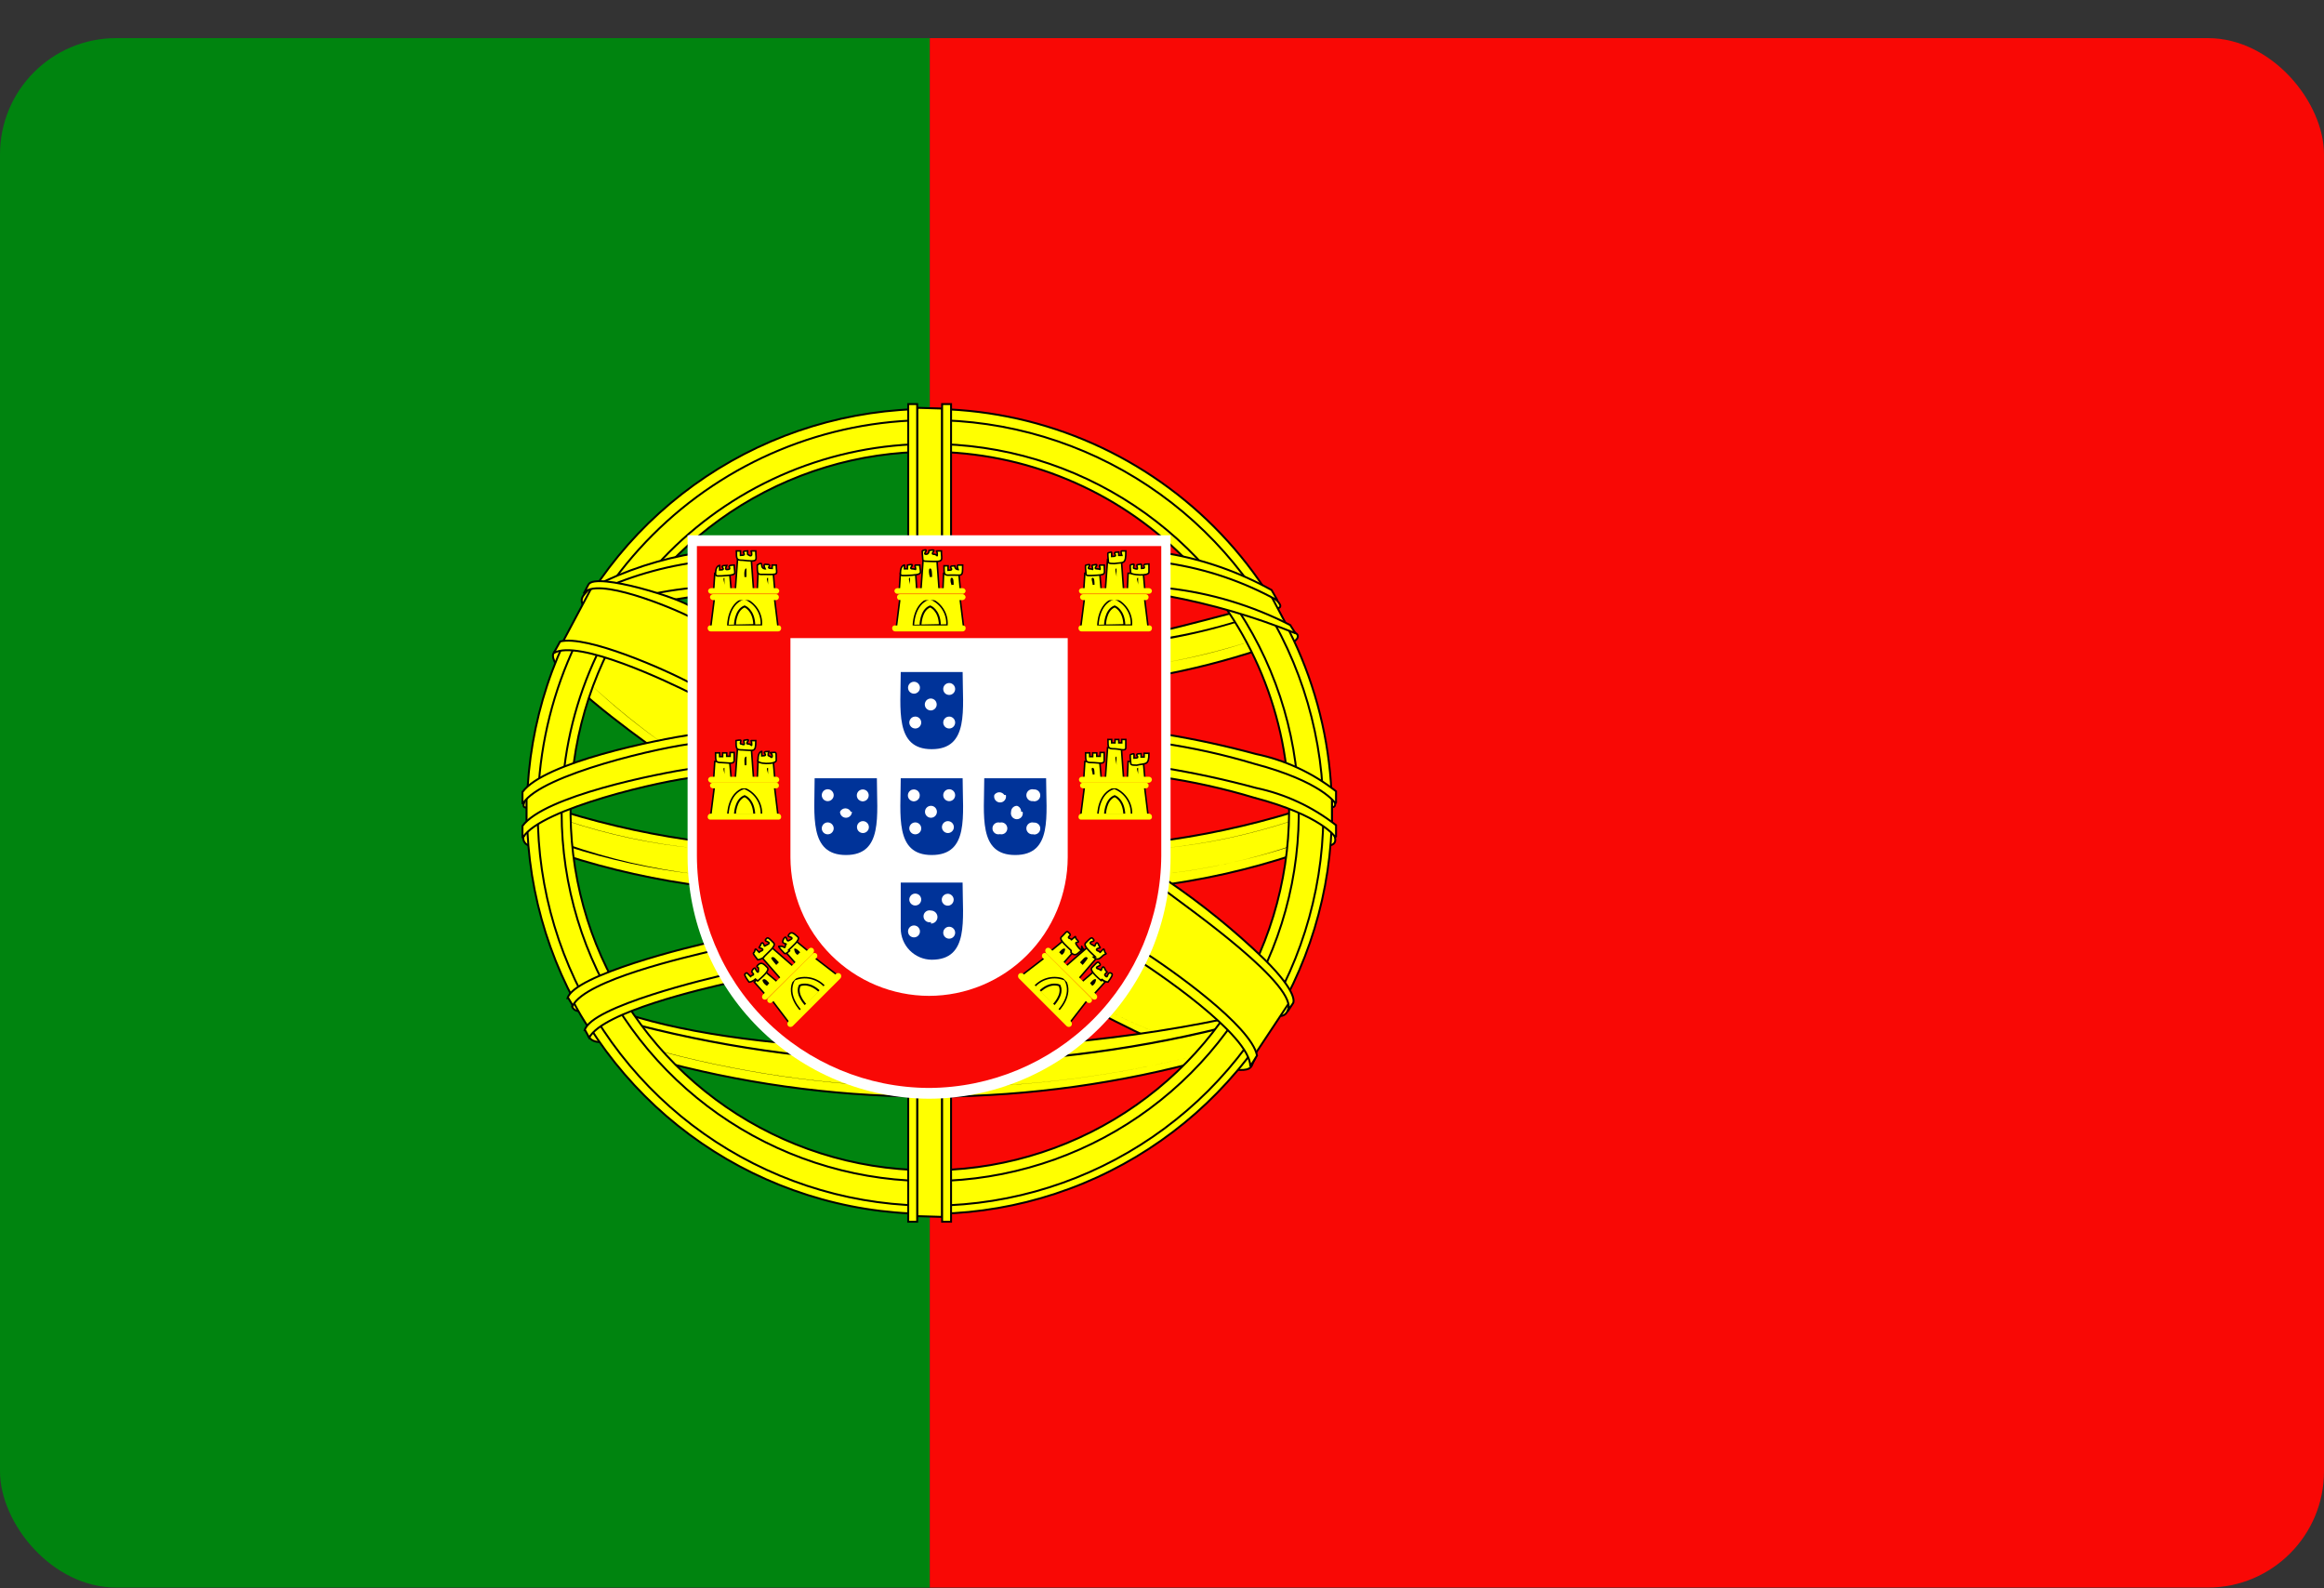 <svg width="60" height="41" viewBox="0 0 60 41" fill="none" xmlns="http://www.w3.org/2000/svg">
<rect x="0" y="0" width="60" height="41" fill="#333333" stroke="none"/>
<g clip-path="url(#clip0_1263_42246)">
<path d="M0 40.984H24.006V0.984H0V40.984Z" fill="#00840F"/>
<path d="M24.006 40.984H60V0.984H24.006V40.984Z" fill="#F90805"/>
<path fill-rule="evenodd" clip-rule="evenodd" d="M28.47 26.198C28.99 26.467 32.069 28.055 32.319 27.506C32.344 27.444 32.373 27.383 32.405 27.323L32.059 26.698L29.663 24.717C28.335 24.986 28.557 24.716 28.499 26.198H28.47Z" fill="#FFFF00" stroke="black" stroke-width="0.05" stroke-miterlimit="2.41"/>
<path d="M31.145 27.122C30.32 26.862 29.516 26.54 28.74 26.16V26.16C29.517 26.539 30.321 26.86 31.145 27.122V27.122Z" fill="black"/>
<path fill-rule="evenodd" clip-rule="evenodd" d="M32.771 15.308C32.771 15.635 32.713 15.606 32.877 15.712C33.214 15.712 33.012 15.539 32.771 15.308Z" fill="#FFFF00" stroke="black" stroke-width="0.05" stroke-miterlimit="2.41"/>
<path fill-rule="evenodd" clip-rule="evenodd" d="M33.242 16.203C33.242 16.491 33.242 16.462 33.3 16.549C33.358 16.636 33.579 16.472 33.483 16.366L33.242 16.203V16.203Z" fill="#FFFF00" stroke="black" stroke-width="0.05" stroke-miterlimit="2.41"/>
<path fill-rule="evenodd" clip-rule="evenodd" d="M16.193 26.179C19.359 27.208 26.161 27.554 32.175 26.179L31.213 27.333C26.643 28.598 21.821 28.634 17.233 27.439L16.27 26.179H16.193Z" fill="#FFFF00" stroke="black" stroke-width="0.05" stroke-miterlimit="2.41"/>
<path d="M17.155 27.16C21.763 28.372 26.605 28.372 31.212 27.16V27.16C26.596 28.377 21.743 28.377 17.127 27.16V27.16H17.155Z" fill="black"/>
<path d="M16.482 26.438C21.422 27.706 26.599 27.729 31.549 26.506V26.563C26.588 27.784 21.402 27.757 16.453 26.486V26.486L16.482 26.438Z" fill="black"/>
<path fill-rule="evenodd" clip-rule="evenodd" d="M18.204 22.879C16.969 22.724 15.751 22.453 14.567 22.071V20.955C15.755 21.319 16.971 21.58 18.204 21.734V22.879Z" fill="#FFFF00" stroke="black" stroke-width="0.05" stroke-miterlimit="2.41"/>
<path d="M14.634 21.186C15.712 21.543 16.825 21.781 17.954 21.898C16.818 21.787 15.698 21.548 14.615 21.186V21.186H14.634Z" fill="black"/>
<path d="M17.935 22.562C16.817 22.435 15.714 22.196 14.644 21.85V21.792C15.711 22.163 16.814 22.421 17.935 22.562V22.562Z" fill="black"/>
<path fill-rule="evenodd" clip-rule="evenodd" d="M15.558 26.9C15.433 26.9 15.289 26.9 15.192 26.756C15.414 26.4 15.327 26.371 15.558 26.9Z" fill="#FFFF00" stroke="black" stroke-width="0.05" stroke-miterlimit="2.41"/>
<path fill-rule="evenodd" clip-rule="evenodd" d="M15.058 26.063C15.035 26.08 15.008 26.092 14.98 26.097C14.952 26.102 14.923 26.101 14.896 26.093C14.868 26.086 14.842 26.073 14.82 26.054C14.799 26.036 14.781 26.012 14.77 25.986C14.866 25.678 14.77 25.669 15.058 26.063Z" fill="#FFFF00" stroke="black" stroke-width="0.05" stroke-miterlimit="2.41"/>
<path fill-rule="evenodd" clip-rule="evenodd" d="M32.55 16.761C33.31 16.434 31.905 15.799 31.905 15.799C31.905 15.799 30.462 16.183 29.981 16.289C29.5 16.395 29.836 17.453 29.836 17.453C30.756 17.286 31.662 17.055 32.55 16.761V16.761Z" fill="#FFFF00" stroke="black" stroke-width="0.05" stroke-miterlimit="2.41"/>
<path d="M32.299 16.549C31.586 16.776 30.86 16.959 30.125 17.097V17.097C30.862 16.966 31.588 16.783 32.299 16.549V16.549ZM31.972 16.01V16.058C31.341 16.253 30.698 16.407 30.048 16.52V16.462C30.699 16.357 31.342 16.206 31.972 16.01V16.01Z" fill="black"/>
<path fill-rule="evenodd" clip-rule="evenodd" d="M13.74 21.831C13.709 21.835 13.678 21.833 13.649 21.823C13.619 21.814 13.592 21.798 13.57 21.777C13.548 21.755 13.531 21.729 13.52 21.7C13.509 21.671 13.506 21.64 13.509 21.609C13.721 21.215 13.663 21.157 13.74 21.831Z" fill="#FFFF00" stroke="black" stroke-width="0.05" stroke-miterlimit="2.41"/>
<path fill-rule="evenodd" clip-rule="evenodd" d="M13.682 20.83C13.403 20.907 13.528 20.695 13.682 20.445C13.682 20.57 13.682 20.705 13.682 20.83Z" fill="#FFFF00" stroke="black" stroke-width="0.05" stroke-miterlimit="2.41"/>
<path fill-rule="evenodd" clip-rule="evenodd" d="M34.301 21.282C34.301 21.465 34.301 21.648 34.233 21.831C34.609 21.831 34.474 21.561 34.301 21.282Z" fill="#FFFF00" stroke="black" stroke-width="0.05" stroke-miterlimit="2.41"/>
<path fill-rule="evenodd" clip-rule="evenodd" d="M34.291 20.83C34.368 20.83 34.474 20.878 34.474 20.734L34.339 20.445C34.339 20.57 34.339 20.705 34.339 20.83H34.291Z" fill="#FFFF00" stroke="black" stroke-width="0.05" stroke-miterlimit="2.41"/>
<path fill-rule="evenodd" clip-rule="evenodd" d="M16.857 19.3C16.443 19.002 13.97 17.232 14.307 16.838L14.423 16.674H15.135L18.021 17.809C18.021 17.809 18.339 18.829 18.329 18.877C18.32 18.925 16.838 19.3 16.838 19.3H16.857Z" fill="#FFFF00" stroke="black" stroke-width="0.05" stroke-miterlimit="2.41"/>
<path d="M15.231 17.655C15.86 18.247 16.532 18.79 17.242 19.281V19.281C16.533 18.781 15.858 18.235 15.222 17.646V17.646L15.231 17.655Z" fill="black"/>
<path fill-rule="evenodd" clip-rule="evenodd" d="M33.416 22.061V20.955C32.225 21.32 31.005 21.581 29.769 21.734V22.879C31.009 22.727 32.23 22.454 33.416 22.061Z" fill="#FFFF00" stroke="black" stroke-width="0.05" stroke-miterlimit="2.41"/>
<path d="M33.348 21.186C32.271 21.543 31.158 21.781 30.029 21.898V21.898C31.165 21.785 32.284 21.546 33.367 21.186V21.186H33.348Z" fill="black"/>
<path d="M33.319 21.84C32.255 22.198 31.155 22.44 30.039 22.562V22.562C31.156 22.435 32.259 22.196 33.329 21.85V21.792L33.319 21.84Z" fill="black"/>
<path fill-rule="evenodd" clip-rule="evenodd" d="M34.387 20.955C34.385 23.009 33.774 25.017 32.631 26.725C31.488 28.432 29.865 29.762 27.966 30.547C26.067 31.332 23.978 31.536 21.963 31.134C19.948 30.732 18.097 29.742 16.645 28.289C15.192 26.835 14.204 24.984 13.803 22.969C13.403 20.954 13.61 18.865 14.396 16.967C15.183 15.069 16.515 13.447 18.224 12.306C19.932 11.165 21.941 10.556 23.996 10.556C25.361 10.556 26.713 10.825 27.975 11.348C29.236 11.87 30.382 12.636 31.347 13.602C32.312 14.568 33.077 15.714 33.599 16.976C34.12 18.238 34.388 19.59 34.387 20.955ZM33.281 20.955C33.277 22.788 32.73 24.579 31.708 26.102C30.687 27.625 29.237 28.81 27.541 29.509C25.846 30.208 23.982 30.389 22.184 30.029C20.386 29.669 18.735 28.784 17.44 27.486C16.145 26.189 15.263 24.536 14.907 22.738C14.551 20.939 14.736 19.076 15.438 17.383C16.141 15.689 17.329 14.242 18.854 13.224C20.379 12.206 22.172 11.662 24.005 11.662C26.467 11.667 28.826 12.649 30.565 14.391C32.304 16.133 33.281 18.494 33.281 20.955V20.955Z" fill="#FFFF00" stroke="black" stroke-width="0.05" stroke-miterlimit="2.41"/>
<path d="M23.996 10.844C26.004 10.839 27.969 11.429 29.641 12.541C31.313 13.653 32.617 15.236 33.389 17.09C34.16 18.944 34.363 20.985 33.973 22.955C33.582 24.924 32.616 26.734 31.196 28.154C29.776 29.573 27.966 30.54 25.996 30.93C24.026 31.32 21.985 31.117 20.131 30.346C18.276 29.575 16.693 28.271 15.581 26.599C14.469 24.927 13.878 22.963 13.884 20.955C13.886 18.274 14.953 15.704 16.849 13.809C18.744 11.913 21.315 10.847 23.996 10.844V10.844Z" stroke="black" stroke-width="0.05" stroke-miterlimit="2.41"/>
<path d="M23.997 11.46C25.879 11.456 27.721 12.011 29.288 13.054C30.856 14.097 32.078 15.582 32.802 17.32C33.525 19.058 33.716 20.972 33.351 22.819C32.986 24.665 32.081 26.363 30.751 27.695C29.421 29.028 27.726 29.936 25.879 30.304C24.033 30.673 22.119 30.486 20.379 29.766C18.639 29.047 17.151 27.827 16.105 26.262C15.059 24.697 14.5 22.857 14.5 20.974C14.499 19.726 14.743 18.49 15.22 17.336C15.697 16.183 16.396 15.134 17.277 14.251C18.159 13.367 19.206 12.666 20.359 12.187C21.512 11.708 22.748 11.461 23.997 11.46V11.46Z" stroke="black" stroke-width="0.05" stroke-miterlimit="2.41"/>
<path fill-rule="evenodd" clip-rule="evenodd" d="M24.323 10.546V14.221H23.679V10.527L24.323 10.546Z" fill="#FFFF00" stroke="black" stroke-width="0.05" stroke-miterlimit="2.41"/>
<path fill-rule="evenodd" clip-rule="evenodd" d="M24.554 10.431H24.323V14.25H24.554V10.431Z" fill="#FFFF00" stroke="black" stroke-width="0.05" stroke-miterlimit="2.41"/>
<path fill-rule="evenodd" clip-rule="evenodd" d="M23.679 10.431H23.448V14.25H23.679V10.431Z" fill="#FFFF00" stroke="black" stroke-width="0.05" stroke-miterlimit="2.41"/>
<path fill-rule="evenodd" clip-rule="evenodd" d="M24.323 31.412V27.689H23.679V31.393L24.323 31.412Z" fill="#FFFF00" stroke="black" stroke-width="0.05" stroke-miterlimit="2.41"/>
<path fill-rule="evenodd" clip-rule="evenodd" d="M24.554 31.537H24.323V27.718H24.554V31.537Z" fill="#FFFF00" stroke="black" stroke-width="0.05" stroke-miterlimit="2.41"/>
<path fill-rule="evenodd" clip-rule="evenodd" d="M23.679 31.537H23.448V27.718H23.679V31.537Z" fill="#FFFF00" stroke="black" stroke-width="0.05" stroke-miterlimit="2.41"/>
<path fill-rule="evenodd" clip-rule="evenodd" d="M14.788 25.832C14.917 26.085 15.062 26.329 15.221 26.564C15.952 25.957 17.145 25.717 18.781 25.265L18.358 24.447C17.742 24.582 14.971 25.236 14.788 25.832V25.832Z" fill="#FFFF00" stroke="black" stroke-width="0.05" stroke-miterlimit="2.41"/>
<path fill-rule="evenodd" clip-rule="evenodd" d="M14.653 25.765C14.826 25.169 17.819 24.428 18.435 24.303V24.534C17.703 24.707 15.134 25.294 14.788 25.957L14.673 25.765H14.653Z" fill="#FFFF00" stroke="black" stroke-width="0.05" stroke-miterlimit="2.41"/>
<path fill-rule="evenodd" clip-rule="evenodd" d="M15.096 26.592C15.26 25.986 18.262 25.255 18.868 25.13V25.361C18.137 25.524 15.568 26.121 15.212 26.785L15.106 26.592H15.096Z" fill="#FFFF00" stroke="black" stroke-width="0.05" stroke-miterlimit="2.41"/>
<path fill-rule="evenodd" clip-rule="evenodd" d="M13.595 20.532C13.595 20.532 13.595 21.003 13.595 21.321C14.939 20.586 16.413 20.119 17.934 19.945V19.06C15.625 19.56 15.048 19.589 13.634 20.532H13.595Z" fill="#FFFF00" stroke="black" stroke-width="0.05" stroke-miterlimit="2.41"/>
<path fill-rule="evenodd" clip-rule="evenodd" d="M13.508 21.609C13.97 20.869 17.126 20.137 17.983 20.06L17.905 19.829C16.943 19.974 14.057 20.551 13.489 21.321V21.609H13.508Z" fill="#FFFF00" stroke="black" stroke-width="0.05" stroke-miterlimit="2.41"/>
<path fill-rule="evenodd" clip-rule="evenodd" d="M13.508 20.734C13.97 19.993 17.126 19.262 17.983 19.185L17.905 18.954C16.943 19.098 14.057 19.675 13.489 20.445V20.734H13.508Z" fill="#FFFF00" stroke="black" stroke-width="0.05" stroke-miterlimit="2.41"/>
<path fill-rule="evenodd" clip-rule="evenodd" d="M34.387 20.532C34.387 20.532 34.387 21.003 34.387 21.321L33.002 20.647L31.077 20.137L30.115 19.945V19.06L32.27 19.531L33.589 19.993L34.416 20.532H34.387Z" fill="#FFFF00" stroke="black" stroke-width="0.05" stroke-miterlimit="2.41"/>
<path fill-rule="evenodd" clip-rule="evenodd" d="M34.474 21.609C34.474 21.609 34.127 21.051 32.376 20.59C31.595 20.355 30.797 20.178 29.99 20.06L30.077 19.829C30.868 19.959 31.651 20.129 32.425 20.339C33.179 20.497 33.887 20.826 34.493 21.301V21.59L34.474 21.609Z" fill="#FFFF00" stroke="black" stroke-width="0.05" stroke-miterlimit="2.41"/>
<path fill-rule="evenodd" clip-rule="evenodd" d="M34.474 20.734C34.474 20.734 34.127 20.176 32.376 19.714C31.595 19.479 30.797 19.303 29.99 19.185L30.077 18.954C30.868 19.084 31.651 19.254 32.425 19.464C33.179 19.621 33.887 19.95 34.493 20.426V20.715L34.474 20.734Z" fill="#FFFF00" stroke="black" stroke-width="0.05" stroke-miterlimit="2.41"/>
<path fill-rule="evenodd" clip-rule="evenodd" d="M32.742 15.241L33.252 16.203C32.212 15.741 31.115 15.418 29.99 15.241V14.423C30.916 14.617 31.824 14.891 32.703 15.241H32.742Z" fill="#FFFF00" stroke="black" stroke-width="0.05" stroke-miterlimit="2.41"/>
<path fill-rule="evenodd" clip-rule="evenodd" d="M32.829 15.231L32.983 15.501C32.105 15.014 31.147 14.688 30.154 14.539V14.288C31.093 14.45 31.997 14.769 32.829 15.231V15.231Z" fill="#FFFF00" stroke="black" stroke-width="0.05" stroke-miterlimit="2.41"/>
<path fill-rule="evenodd" clip-rule="evenodd" d="M33.329 16.145C32.336 15.632 31.256 15.306 30.145 15.183V15.385C31.274 15.595 32.379 15.917 33.445 16.347L33.31 16.135L33.329 16.145Z" fill="#FFFF00" stroke="black" stroke-width="0.05" stroke-miterlimit="2.41"/>
<path fill-rule="evenodd" clip-rule="evenodd" d="M15.703 15.048L15.145 15.943C16.212 15.554 17.324 15.302 18.454 15.193V14.375C17.519 14.519 16.598 14.744 15.703 15.048V15.048Z" fill="#FFFF00" stroke="black" stroke-width="0.05" stroke-miterlimit="2.41"/>
<path fill-rule="evenodd" clip-rule="evenodd" d="M18.358 14.221C17.409 14.336 16.483 14.599 15.616 15L15.452 15.25C16.364 14.83 17.34 14.567 18.339 14.471V14.221H18.358Z" fill="#FFFF00" stroke="black" stroke-width="0.05" stroke-miterlimit="2.41"/>
<path fill-rule="evenodd" clip-rule="evenodd" d="M15.067 15.895C16.092 15.455 17.187 15.201 18.3 15.145V15.347C17.168 15.483 16.052 15.734 14.971 16.097L15.106 15.895H15.067Z" fill="#FFFF00" stroke="black" stroke-width="0.05" stroke-miterlimit="2.41"/>
<path fill-rule="evenodd" clip-rule="evenodd" d="M15.231 15.183C15.038 15.395 14.932 15.452 15.106 15.722L15.414 15.183H15.231Z" fill="#FFFF00" stroke="black" stroke-width="0.05" stroke-miterlimit="2.41"/>
<path fill-rule="evenodd" clip-rule="evenodd" d="M14.5 16.626L15.308 15.106C16.249 15.171 17.166 15.429 18.002 15.866C18.002 15.866 18.002 17.857 18.002 17.857C17.079 17.383 16.113 16.999 15.116 16.712L14.48 16.626H14.5Z" fill="#FFFF00" stroke="black" stroke-width="0.05" stroke-miterlimit="2.41"/>
<path fill-rule="evenodd" clip-rule="evenodd" d="M17.867 15.953C17.386 15.693 15.346 14.856 15.067 15.327L15.193 15.087C15.375 14.76 17.665 15.462 17.877 15.693V15.953H17.867Z" fill="#FFFF00" stroke="black" stroke-width="0.05" stroke-miterlimit="2.41"/>
<path fill-rule="evenodd" clip-rule="evenodd" d="M17.848 17.646C17.194 17.29 15.145 16.386 14.461 16.559L14.298 16.857C14.923 16.491 17.252 17.598 17.896 17.925V17.646H17.848Z" fill="#FFFF00" stroke="black" stroke-width="0.05" stroke-miterlimit="2.41"/>
<path fill-rule="evenodd" clip-rule="evenodd" d="M33.319 25.871C33.233 26.131 33.233 26.256 32.915 26.227L33.233 25.698L33.319 25.871Z" fill="#FFFF00" stroke="black" stroke-width="0.05" stroke-miterlimit="2.41"/>
<path fill-rule="evenodd" clip-rule="evenodd" d="M32.386 27.237L33.349 25.784C32.646 24.62 31.54 23.928 29.991 22.802C29.991 22.802 29.529 24.659 29.548 24.726C30.617 25.443 31.588 26.297 32.434 27.266L32.386 27.237Z" fill="#FFFF00" stroke="black" stroke-width="0.05" stroke-miterlimit="2.41"/>
<path fill-rule="evenodd" clip-rule="evenodd" d="M30.077 22.985C30.645 23.418 33.599 25.486 33.243 26.111L33.387 25.89C33.387 25.89 33.541 25.65 32.646 24.765C31.872 24.018 31.035 23.339 30.145 22.735L30.077 22.985V22.985Z" fill="#FFFF00" stroke="black" stroke-width="0.05" stroke-miterlimit="2.41"/>
<path fill-rule="evenodd" clip-rule="evenodd" d="M29.423 24.505C30.221 25.005 32.309 26.487 32.453 27.247L32.28 27.526C32.28 26.717 29.827 25.053 29.153 24.64L29.423 24.543V24.505Z" fill="#FFFF00" stroke="black" stroke-width="0.05" stroke-miterlimit="2.41"/>
<path fill-rule="evenodd" clip-rule="evenodd" d="M29.981 14.096V22.09C29.973 23.677 29.339 25.197 28.217 26.32C27.094 27.442 25.574 28.076 23.986 28.084V28.084C22.398 28.078 20.877 27.445 19.753 26.323C18.63 25.2 17.997 23.678 17.992 22.09V14.096H29.981Z" fill="#FF1612"/>
<path fill-rule="evenodd" clip-rule="evenodd" d="M30.221 13.817V22.129C30.216 23.78 29.558 25.363 28.39 26.531C27.222 27.699 25.639 28.357 23.987 28.362V28.362C22.335 28.357 20.752 27.699 19.584 26.531C18.416 25.363 17.757 23.78 17.752 22.129V13.817H30.221Z" fill="white"/>
<path fill-rule="evenodd" clip-rule="evenodd" d="M29.981 14.096V22.09C29.973 23.677 29.339 25.197 28.217 26.32C27.094 27.442 25.574 28.076 23.986 28.084V28.084C22.398 28.078 20.877 27.445 19.753 26.323C18.63 25.2 17.997 23.678 17.992 22.09V14.096H29.981Z" fill="#F90805"/>
<path fill-rule="evenodd" clip-rule="evenodd" d="M23.775 15.241L23.833 14.442H24.189L24.246 15.231L23.775 15.241Z" fill="#FFFF00" stroke="black" stroke-width="0.04" stroke-miterlimit="2.41"/>
<path fill-rule="evenodd" clip-rule="evenodd" d="M24.064 14.894C24.064 14.817 24.064 14.673 24.016 14.673C23.939 14.673 24.016 14.962 24.016 14.894H24.064Z" fill="black"/>
<path fill-rule="evenodd" clip-rule="evenodd" d="M23.217 15.231L23.246 14.798H23.64L23.669 15.241L23.217 15.231Z" fill="#FFFF00" stroke="black" stroke-width="0.04" stroke-miterlimit="2.41"/>
<path fill-rule="evenodd" clip-rule="evenodd" d="M24.343 15.231L24.362 14.798H24.756L24.795 15.241L24.343 15.231Z" fill="#FFFF00" stroke="black" stroke-width="0.04" stroke-miterlimit="2.41"/>
<path fill-rule="evenodd" clip-rule="evenodd" d="M23.14 16.193L23.236 15.433H24.785L24.881 16.212L23.14 16.193Z" fill="#FFFF00" stroke="black" stroke-width="0.04" stroke-miterlimit="2.41"/>
<path fill-rule="evenodd" clip-rule="evenodd" d="M23.582 16.145C23.582 16.145 23.582 15.578 24.006 15.452C24.143 15.504 24.26 15.598 24.34 15.721C24.42 15.844 24.458 15.989 24.448 16.135L23.582 16.145Z" fill="#FFFF00" stroke="black" stroke-width="0.04" stroke-miterlimit="2.41"/>
<path fill-rule="evenodd" clip-rule="evenodd" d="M23.765 16.145C23.765 16.145 23.765 15.751 24.015 15.654C24.015 15.654 24.256 15.741 24.265 16.135L23.765 16.145Z" fill="#FFFF00" stroke="black" stroke-width="0.05" stroke-miterlimit="2.41"/>
<path fill-rule="evenodd" clip-rule="evenodd" d="M24.852 16.145C24.863 16.143 24.874 16.144 24.884 16.148C24.894 16.151 24.903 16.156 24.91 16.164C24.918 16.171 24.924 16.181 24.927 16.191C24.93 16.201 24.931 16.211 24.93 16.222C24.93 16.242 24.921 16.262 24.907 16.276C24.892 16.291 24.873 16.299 24.852 16.299H23.111C23.091 16.299 23.071 16.291 23.057 16.276C23.042 16.262 23.034 16.242 23.034 16.222C23.032 16.211 23.033 16.201 23.037 16.191C23.04 16.181 23.045 16.171 23.053 16.164C23.06 16.156 23.07 16.151 23.08 16.148C23.09 16.144 23.101 16.143 23.111 16.145H24.852Z" fill="#FFFF00"/>
<path fill-rule="evenodd" clip-rule="evenodd" d="M24.853 15.491C24.872 15.489 24.891 15.48 24.905 15.466C24.919 15.452 24.927 15.434 24.93 15.414V15.414C24.927 15.394 24.919 15.376 24.905 15.362C24.891 15.348 24.872 15.339 24.853 15.337H23.227C23.208 15.339 23.191 15.348 23.178 15.363C23.166 15.377 23.159 15.395 23.159 15.414V15.414C23.159 15.433 23.166 15.451 23.178 15.465C23.191 15.479 23.208 15.489 23.227 15.491H24.853Z" fill="#FFFF00"/>
<path fill-rule="evenodd" clip-rule="evenodd" d="M24.852 15.183C24.871 15.183 24.89 15.19 24.904 15.202C24.918 15.214 24.927 15.232 24.93 15.25V15.25C24.93 15.271 24.921 15.29 24.907 15.305C24.892 15.319 24.873 15.327 24.852 15.327H23.169C23.148 15.327 23.129 15.319 23.114 15.305C23.1 15.29 23.092 15.271 23.092 15.25C23.094 15.232 23.103 15.214 23.117 15.202C23.132 15.19 23.15 15.183 23.169 15.183H24.852Z" fill="#FFFF00"/>
<path fill-rule="evenodd" clip-rule="evenodd" d="M23.409 15.097H23.496C23.496 15.029 23.496 14.914 23.496 14.914C23.428 14.914 23.496 15.029 23.496 15.097H23.409Z" fill="black"/>
<path fill-rule="evenodd" clip-rule="evenodd" d="M24.621 15.097C24.621 15.029 24.621 14.914 24.573 14.914C24.496 14.914 24.573 15.154 24.573 15.097H24.621Z" fill="black"/>
<path fill-rule="evenodd" clip-rule="evenodd" d="M23.746 14.587C23.746 14.587 23.679 14.587 23.64 14.587C23.602 14.587 23.64 14.644 23.64 14.683C23.64 14.721 23.64 14.683 23.553 14.683C23.467 14.683 23.553 14.616 23.553 14.587C23.553 14.558 23.428 14.587 23.428 14.587V14.683H23.351V14.587C23.351 14.587 23.246 14.587 23.246 14.798C23.246 14.846 23.246 14.866 23.409 14.856C23.89 14.837 23.746 14.789 23.746 14.587Z" fill="#FFFF00" stroke="black" stroke-width="0.04" stroke-miterlimit="2.41"/>
<path fill-rule="evenodd" clip-rule="evenodd" d="M24.304 14.221C24.304 14.221 24.246 14.221 24.198 14.221C24.15 14.221 24.198 14.221 24.198 14.307C24.198 14.394 24.198 14.307 24.111 14.307C24.025 14.307 24.111 14.24 24.111 14.211C24.111 14.182 23.986 14.211 23.986 14.211C23.986 14.211 23.986 14.307 23.91 14.307C23.832 14.307 23.91 14.25 23.91 14.211C23.91 14.173 23.852 14.211 23.823 14.211C23.794 14.211 23.823 14.375 23.823 14.423C23.823 14.471 23.823 14.49 23.977 14.49C24.4 14.51 24.304 14.471 24.304 14.221Z" fill="#FFFF00" stroke="black" stroke-width="0.04" stroke-miterlimit="2.41"/>
<path fill-rule="evenodd" clip-rule="evenodd" d="M24.853 14.586C24.853 14.586 24.785 14.586 24.737 14.586C24.689 14.586 24.737 14.702 24.737 14.702C24.737 14.702 24.651 14.702 24.651 14.606C24.391 14.606 24.708 14.721 24.477 14.721V14.606H24.372C24.372 14.827 24.372 14.856 24.526 14.846C24.853 14.837 24.853 14.914 24.853 14.586Z" fill="#FFFF00" stroke="black" stroke-width="0.04" stroke-miterlimit="2.41"/>
<path fill-rule="evenodd" clip-rule="evenodd" d="M18.983 15.241L19.041 14.442H19.397L19.455 15.231L18.983 15.241Z" fill="#FFFF00" stroke="black" stroke-width="0.04" stroke-miterlimit="2.41"/>
<path fill-rule="evenodd" clip-rule="evenodd" d="M19.272 14.894C19.272 14.817 19.272 14.673 19.272 14.673C19.185 14.673 19.224 14.962 19.224 14.894H19.272Z" fill="black"/>
<path fill-rule="evenodd" clip-rule="evenodd" d="M18.425 15.231L18.454 14.798H18.839L18.878 15.241L18.425 15.231Z" fill="#FFFF00" stroke="black" stroke-width="0.04" stroke-miterlimit="2.41"/>
<path fill-rule="evenodd" clip-rule="evenodd" d="M19.551 15.231L19.57 14.798H19.965L20.003 15.241L19.551 15.231Z" fill="#FFFF00" stroke="black" stroke-width="0.04" stroke-miterlimit="2.41"/>
<path fill-rule="evenodd" clip-rule="evenodd" d="M18.349 16.193L18.445 15.433H19.994L20.09 16.212L18.349 16.193Z" fill="#FFFF00" stroke="black" stroke-width="0.04" stroke-miterlimit="2.41"/>
<path fill-rule="evenodd" clip-rule="evenodd" d="M18.791 16.145C18.791 16.145 18.791 15.578 19.214 15.452C19.352 15.504 19.469 15.598 19.549 15.721C19.628 15.844 19.666 15.989 19.657 16.135L18.791 16.145Z" fill="#FFFF00" stroke="black" stroke-width="0.04" stroke-miterlimit="2.41"/>
<path fill-rule="evenodd" clip-rule="evenodd" d="M18.974 16.145C18.974 16.145 18.974 15.751 19.224 15.654C19.224 15.654 19.464 15.741 19.474 16.135L18.974 16.145Z" fill="#FFFF00" stroke="black" stroke-width="0.05" stroke-miterlimit="2.41"/>
<path fill-rule="evenodd" clip-rule="evenodd" d="M20.09 16.145C20.1 16.143 20.111 16.144 20.121 16.148C20.131 16.151 20.14 16.156 20.148 16.164C20.155 16.171 20.161 16.181 20.164 16.191C20.168 16.201 20.168 16.211 20.167 16.222C20.167 16.242 20.159 16.262 20.144 16.276C20.13 16.291 20.11 16.299 20.09 16.299H18.348C18.328 16.299 18.308 16.291 18.294 16.276C18.279 16.262 18.271 16.242 18.271 16.222V16.222C18.27 16.211 18.27 16.201 18.274 16.191C18.277 16.181 18.283 16.171 18.29 16.164C18.298 16.156 18.307 16.151 18.317 16.148C18.327 16.144 18.338 16.143 18.348 16.145H20.09Z" fill="#FFFF00"/>
<path fill-rule="evenodd" clip-rule="evenodd" d="M20.042 15.491C20.06 15.489 20.078 15.479 20.09 15.465C20.102 15.451 20.109 15.433 20.109 15.414V15.414C20.109 15.395 20.102 15.377 20.09 15.363C20.078 15.348 20.06 15.339 20.042 15.337H18.406C18.386 15.339 18.368 15.348 18.354 15.362C18.34 15.376 18.331 15.394 18.329 15.414V15.414C18.331 15.434 18.34 15.452 18.354 15.466C18.368 15.48 18.386 15.489 18.406 15.491H20.042Z" fill="#FFFF00"/>
<path fill-rule="evenodd" clip-rule="evenodd" d="M20.042 15.183C20.061 15.183 20.079 15.19 20.093 15.202C20.108 15.214 20.117 15.232 20.119 15.25V15.25C20.119 15.271 20.111 15.29 20.096 15.305C20.082 15.319 20.062 15.327 20.042 15.327H18.358C18.338 15.327 18.318 15.319 18.304 15.305C18.289 15.29 18.281 15.271 18.281 15.25C18.284 15.232 18.293 15.214 18.307 15.202C18.321 15.19 18.339 15.183 18.358 15.183H20.042Z" fill="#FFFF00"/>
<path fill-rule="evenodd" clip-rule="evenodd" d="M18.704 15.097C18.704 15.029 18.704 14.914 18.704 14.914C18.647 14.914 18.704 15.029 18.704 15.097Z" fill="black"/>
<path fill-rule="evenodd" clip-rule="evenodd" d="M19.83 15.097C19.83 15.029 19.83 14.914 19.83 14.914C19.762 14.914 19.83 15.029 19.83 15.097Z" fill="black"/>
<path fill-rule="evenodd" clip-rule="evenodd" d="M18.955 14.586C18.685 14.586 18.955 14.702 18.762 14.702C18.704 14.702 18.762 14.596 18.762 14.596C18.483 14.596 18.82 14.712 18.579 14.712V14.596C18.579 14.596 18.474 14.596 18.474 14.808C18.474 14.856 18.474 14.875 18.628 14.866C19.08 14.837 18.955 14.837 18.955 14.586Z" fill="#FFFF00" stroke="black" stroke-width="0.04" stroke-miterlimit="2.41"/>
<path fill-rule="evenodd" clip-rule="evenodd" d="M19.512 14.221C19.512 14.221 19.445 14.221 19.407 14.221C19.368 14.221 19.407 14.221 19.407 14.308C19.407 14.394 19.301 14.308 19.301 14.308V14.221C19.041 14.221 19.359 14.336 19.118 14.336V14.221H19.012C19.012 14.433 19.012 14.462 19.176 14.462C19.609 14.51 19.512 14.471 19.512 14.221Z" fill="#FFFF00" stroke="black" stroke-width="0.04" stroke-miterlimit="2.41"/>
<path fill-rule="evenodd" clip-rule="evenodd" d="M20.041 14.587H19.936V14.673C19.705 14.673 20.022 14.567 19.753 14.567C19.695 14.567 19.753 14.683 19.753 14.683C19.753 14.683 19.666 14.683 19.666 14.587C19.666 14.49 19.551 14.587 19.551 14.587C19.551 14.808 19.551 14.837 19.705 14.827C20.147 14.837 20.041 14.837 20.041 14.587Z" fill="#FFFF00" stroke="black" stroke-width="0.04" stroke-miterlimit="2.41"/>
<path fill-rule="evenodd" clip-rule="evenodd" d="M28.537 15.241L28.595 14.442H28.951L29.009 15.231L28.537 15.241Z" fill="#FFFF00" stroke="black" stroke-width="0.04" stroke-miterlimit="2.41"/>
<path fill-rule="evenodd" clip-rule="evenodd" d="M28.826 14.894C28.826 14.817 28.826 14.673 28.826 14.673C28.759 14.673 28.826 14.817 28.826 14.894Z" fill="black"/>
<path fill-rule="evenodd" clip-rule="evenodd" d="M27.98 15.231L28.008 14.798H28.393L28.432 15.241L27.98 15.231Z" fill="#FFFF00" stroke="black" stroke-width="0.04" stroke-miterlimit="2.41"/>
<path fill-rule="evenodd" clip-rule="evenodd" d="M29.105 15.231L29.125 14.798H29.519L29.558 15.241L29.105 15.231Z" fill="#FFFF00" stroke="black" stroke-width="0.04" stroke-miterlimit="2.41"/>
<path fill-rule="evenodd" clip-rule="evenodd" d="M27.902 16.193L27.999 15.433H29.548L29.644 16.212L27.902 16.193Z" fill="#FFFF00" stroke="black" stroke-width="0.04" stroke-miterlimit="2.41"/>
<path fill-rule="evenodd" clip-rule="evenodd" d="M28.345 16.145C28.345 16.145 28.345 15.578 28.768 15.452C28.905 15.504 29.023 15.598 29.102 15.721C29.182 15.844 29.22 15.989 29.211 16.135L28.345 16.145Z" fill="#FFFF00" stroke="black" stroke-width="0.04" stroke-miterlimit="2.41"/>
<path fill-rule="evenodd" clip-rule="evenodd" d="M28.528 16.145C28.528 16.145 28.528 15.751 28.778 15.654C28.778 15.654 29.018 15.741 29.028 16.135L28.528 16.145Z" fill="#FFFF00" stroke="black" stroke-width="0.05" stroke-miterlimit="2.41"/>
<path fill-rule="evenodd" clip-rule="evenodd" d="M29.663 16.145C29.674 16.143 29.684 16.144 29.694 16.148C29.704 16.151 29.714 16.156 29.721 16.164C29.729 16.171 29.734 16.181 29.738 16.191C29.741 16.201 29.742 16.211 29.74 16.222V16.222C29.74 16.242 29.732 16.262 29.718 16.276C29.703 16.291 29.683 16.299 29.663 16.299H27.922C27.901 16.299 27.881 16.291 27.867 16.276C27.853 16.262 27.845 16.242 27.845 16.222C27.843 16.211 27.844 16.201 27.847 16.191C27.85 16.181 27.856 16.171 27.863 16.164C27.871 16.156 27.88 16.151 27.89 16.148C27.9 16.144 27.911 16.143 27.922 16.145H29.663Z" fill="#FFFF00"/>
<path fill-rule="evenodd" clip-rule="evenodd" d="M29.586 15.491C29.605 15.489 29.622 15.479 29.635 15.465C29.647 15.451 29.654 15.433 29.654 15.414V15.414C29.654 15.395 29.647 15.377 29.635 15.363C29.622 15.348 29.605 15.339 29.586 15.337H27.96C27.941 15.339 27.922 15.348 27.908 15.362C27.894 15.376 27.885 15.394 27.883 15.414V15.414C27.885 15.434 27.894 15.452 27.908 15.466C27.922 15.48 27.941 15.489 27.96 15.491H29.586Z" fill="#FFFF00"/>
<path fill-rule="evenodd" clip-rule="evenodd" d="M29.663 15.183C29.682 15.183 29.7 15.19 29.715 15.202C29.729 15.214 29.738 15.232 29.74 15.25V15.25C29.74 15.271 29.732 15.29 29.718 15.305C29.703 15.319 29.684 15.327 29.663 15.327H27.931C27.911 15.327 27.892 15.319 27.877 15.305C27.863 15.29 27.855 15.271 27.855 15.25C27.857 15.232 27.866 15.214 27.88 15.202C27.894 15.19 27.913 15.183 27.931 15.183H29.663Z" fill="#FFFF00"/>
<path fill-rule="evenodd" clip-rule="evenodd" d="M28.258 15.097C28.258 15.029 28.258 14.914 28.21 14.914C28.152 14.914 28.21 15.029 28.21 15.097H28.258Z" fill="black"/>
<path fill-rule="evenodd" clip-rule="evenodd" d="M29.384 15.097C29.384 15.029 29.384 14.914 29.384 14.914C29.317 14.914 29.384 15.029 29.384 15.097Z" fill="black"/>
<path fill-rule="evenodd" clip-rule="evenodd" d="M28.509 14.587C28.509 14.587 28.441 14.587 28.403 14.587C28.364 14.587 28.403 14.644 28.403 14.683C28.403 14.721 28.403 14.683 28.316 14.683C28.23 14.683 28.316 14.616 28.316 14.587C28.316 14.558 28.249 14.587 28.21 14.587C28.172 14.587 28.21 14.644 28.21 14.683C28.21 14.721 28.21 14.683 28.134 14.683C28.056 14.683 28.134 14.616 28.134 14.587C28.134 14.558 28.066 14.587 28.037 14.587C28.008 14.587 28.037 14.75 28.037 14.798C28.037 14.846 28.037 14.866 28.201 14.856C28.586 14.837 28.509 14.837 28.509 14.587Z" fill="#FFFF00" stroke="black" stroke-width="0.04" stroke-miterlimit="2.41"/>
<path fill-rule="evenodd" clip-rule="evenodd" d="M29.067 14.221C29.067 14.221 28.999 14.221 28.961 14.221C28.922 14.221 28.961 14.336 28.961 14.336H28.884V14.25C28.624 14.25 28.942 14.365 28.701 14.365C28.701 14.365 28.701 14.308 28.701 14.269C28.701 14.231 28.643 14.269 28.614 14.269C28.585 14.269 28.614 14.433 28.614 14.481C28.614 14.529 28.614 14.548 28.768 14.548C29.018 14.51 29.067 14.577 29.067 14.221Z" fill="#FFFF00" stroke="black" stroke-width="0.04" stroke-miterlimit="2.41"/>
<path fill-rule="evenodd" clip-rule="evenodd" d="M29.663 14.769V14.558C29.384 14.558 29.663 14.673 29.471 14.673C29.471 14.673 29.471 14.606 29.471 14.577C29.471 14.548 29.394 14.577 29.365 14.577C29.336 14.577 29.365 14.635 29.365 14.673C29.365 14.712 29.307 14.673 29.278 14.673C29.249 14.673 29.278 14.606 29.278 14.577C29.278 14.548 29.22 14.577 29.192 14.577C29.163 14.577 29.192 14.741 29.192 14.789C29.192 14.837 29.663 14.885 29.663 14.769Z" fill="#FFFF00" stroke="black" stroke-width="0.04" stroke-miterlimit="2.41"/>
<path fill-rule="evenodd" clip-rule="evenodd" d="M18.983 20.099L19.041 19.3H19.397L19.455 20.099H18.983Z" fill="#FFFF00" stroke="black" stroke-width="0.04" stroke-miterlimit="2.41"/>
<path fill-rule="evenodd" clip-rule="evenodd" d="M19.272 19.753C19.272 19.675 19.272 19.531 19.272 19.531C19.195 19.531 19.224 19.675 19.224 19.753H19.272Z" fill="black"/>
<path fill-rule="evenodd" clip-rule="evenodd" d="M18.425 20.099L18.454 19.656H18.839L18.878 20.099H18.425Z" fill="#FFFF00" stroke="black" stroke-width="0.04" stroke-miterlimit="2.41"/>
<path fill-rule="evenodd" clip-rule="evenodd" d="M19.551 20.099L19.57 19.656H19.965L20.003 20.099H19.551Z" fill="#FFFF00" stroke="black" stroke-width="0.04" stroke-miterlimit="2.41"/>
<path fill-rule="evenodd" clip-rule="evenodd" d="M18.349 21.051L18.445 20.291H19.994L20.09 21.08L18.349 21.051Z" fill="#FFFF00" stroke="black" stroke-width="0.04" stroke-miterlimit="2.41"/>
<path fill-rule="evenodd" clip-rule="evenodd" d="M18.791 21.042C18.791 21.042 18.791 20.474 19.214 20.349C19.352 20.402 19.47 20.498 19.549 20.623C19.629 20.747 19.667 20.894 19.657 21.042H18.791Z" fill="#FFFF00" stroke="black" stroke-width="0.04" stroke-miterlimit="2.41"/>
<path fill-rule="evenodd" clip-rule="evenodd" d="M18.974 21.041C18.974 21.041 18.974 20.647 19.224 20.551C19.224 20.551 19.464 20.637 19.474 21.041H18.974Z" fill="#FFFF00" stroke="black" stroke-width="0.05" stroke-miterlimit="2.41"/>
<path fill-rule="evenodd" clip-rule="evenodd" d="M20.09 21.003C20.11 21.003 20.13 21.011 20.144 21.026C20.159 21.04 20.167 21.06 20.167 21.08V21.08C20.168 21.091 20.168 21.101 20.164 21.111C20.161 21.121 20.155 21.131 20.148 21.138C20.14 21.146 20.131 21.151 20.121 21.154C20.111 21.158 20.1 21.159 20.09 21.157H18.348C18.338 21.159 18.327 21.158 18.317 21.154C18.307 21.151 18.298 21.146 18.29 21.138C18.283 21.131 18.277 21.121 18.274 21.111C18.27 21.101 18.27 21.091 18.271 21.08V21.08C18.271 21.06 18.279 21.04 18.294 21.026C18.308 21.011 18.328 21.003 18.348 21.003H20.09Z" fill="#FFFF00"/>
<path fill-rule="evenodd" clip-rule="evenodd" d="M20.042 20.349C20.052 20.349 20.061 20.347 20.07 20.343C20.079 20.339 20.087 20.333 20.093 20.326C20.099 20.319 20.104 20.31 20.107 20.301C20.11 20.291 20.11 20.282 20.109 20.272V20.272C20.109 20.254 20.102 20.237 20.089 20.224C20.077 20.212 20.06 20.205 20.042 20.205H18.406C18.387 20.204 18.369 20.211 18.355 20.224C18.341 20.236 18.331 20.253 18.329 20.272V20.272C18.329 20.292 18.337 20.312 18.352 20.326C18.366 20.341 18.386 20.349 18.406 20.349H20.042Z" fill="#FFFF00"/>
<path fill-rule="evenodd" clip-rule="evenodd" d="M20.042 20.051C20.062 20.051 20.082 20.059 20.096 20.073C20.111 20.088 20.119 20.107 20.119 20.128V20.128C20.117 20.147 20.108 20.166 20.094 20.18C20.08 20.194 20.062 20.203 20.042 20.205H18.358C18.338 20.203 18.32 20.194 18.306 20.18C18.292 20.166 18.283 20.147 18.281 20.128V20.128C18.281 20.107 18.289 20.088 18.304 20.073C18.318 20.059 18.338 20.051 18.358 20.051H20.042Z" fill="#FFFF00"/>
<path fill-rule="evenodd" clip-rule="evenodd" d="M18.704 19.993C18.704 19.926 18.704 19.82 18.704 19.82C18.647 19.82 18.704 19.926 18.704 19.993Z" fill="black"/>
<path fill-rule="evenodd" clip-rule="evenodd" d="M19.83 19.993C19.83 19.926 19.83 19.82 19.83 19.82C19.762 19.82 19.83 19.926 19.83 19.993Z" fill="black"/>
<path fill-rule="evenodd" clip-rule="evenodd" d="M18.955 19.628V19.425H18.849V19.522H18.762V19.435H18.656V19.531H18.579V19.435H18.474C18.474 19.656 18.474 19.685 18.628 19.685C18.782 19.685 18.955 19.743 18.955 19.628Z" fill="#FFFF00" stroke="black" stroke-width="0.04" stroke-miterlimit="2.41"/>
<path fill-rule="evenodd" clip-rule="evenodd" d="M19.513 19.117C19.513 19.117 19.445 19.117 19.407 19.117C19.369 19.117 19.407 19.118 19.407 19.204C19.407 19.291 19.407 19.204 19.32 19.204C19.234 19.204 19.32 19.137 19.32 19.108C19.32 19.079 19.244 19.108 19.215 19.108C19.186 19.108 19.215 19.166 19.215 19.204C19.215 19.243 19.157 19.204 19.128 19.204C19.099 19.204 19.128 19.146 19.128 19.117C19.128 19.089 19.003 19.117 19.003 19.117C19.003 19.329 19.003 19.358 19.166 19.358C19.465 19.368 19.513 19.435 19.513 19.117Z" fill="#FFFF00" stroke="black" stroke-width="0.04" stroke-miterlimit="2.41"/>
<path fill-rule="evenodd" clip-rule="evenodd" d="M20.041 19.628C20.041 19.377 20.041 19.425 19.936 19.425C19.83 19.425 19.936 19.425 19.936 19.512C19.936 19.599 19.887 19.512 19.849 19.512C19.81 19.512 19.849 19.397 19.849 19.397C19.579 19.397 19.907 19.512 19.666 19.512V19.397C19.666 19.397 19.57 19.397 19.57 19.608C19.493 19.733 20.041 19.743 20.041 19.628Z" fill="#FFFF00" stroke="black" stroke-width="0.04" stroke-miterlimit="2.41"/>
<path fill-rule="evenodd" clip-rule="evenodd" d="M28.537 20.099L28.595 19.3H28.951L29.009 20.099H28.537Z" fill="#FFFF00" stroke="black" stroke-width="0.04" stroke-miterlimit="2.41"/>
<path fill-rule="evenodd" clip-rule="evenodd" d="M28.826 19.753C28.826 19.675 28.826 19.531 28.826 19.531C28.759 19.531 28.826 19.675 28.826 19.753Z" fill="black"/>
<path fill-rule="evenodd" clip-rule="evenodd" d="M27.98 20.099L28.008 19.656H28.393L28.432 20.099H27.98Z" fill="#FFFF00" stroke="black" stroke-width="0.04" stroke-miterlimit="2.41"/>
<path fill-rule="evenodd" clip-rule="evenodd" d="M29.105 20.099L29.125 19.656H29.519L29.558 20.099H29.105Z" fill="#FFFF00" stroke="black" stroke-width="0.04" stroke-miterlimit="2.41"/>
<path fill-rule="evenodd" clip-rule="evenodd" d="M27.902 21.051L27.999 20.291H29.548L29.644 21.08L27.902 21.051Z" fill="#FFFF00" stroke="black" stroke-width="0.04" stroke-miterlimit="2.41"/>
<path fill-rule="evenodd" clip-rule="evenodd" d="M28.345 21.042C28.345 21.042 28.345 20.474 28.768 20.349C28.906 20.402 29.024 20.498 29.103 20.623C29.183 20.747 29.221 20.894 29.211 21.042H28.345Z" fill="#FFFF00" stroke="black" stroke-width="0.04" stroke-miterlimit="2.41"/>
<path fill-rule="evenodd" clip-rule="evenodd" d="M28.528 21.041C28.528 21.041 28.528 20.647 28.778 20.551C28.778 20.551 29.018 20.637 29.028 21.041H28.528Z" fill="#FFFF00" stroke="black" stroke-width="0.05" stroke-miterlimit="2.41"/>
<path fill-rule="evenodd" clip-rule="evenodd" d="M29.663 21.003C29.683 21.003 29.703 21.011 29.718 21.026C29.732 21.04 29.74 21.06 29.74 21.08V21.08C29.742 21.091 29.741 21.101 29.738 21.111C29.734 21.121 29.729 21.131 29.721 21.138C29.714 21.146 29.704 21.151 29.694 21.154C29.684 21.158 29.674 21.159 29.663 21.157H27.922C27.911 21.159 27.9 21.158 27.89 21.154C27.88 21.151 27.871 21.146 27.863 21.138C27.856 21.131 27.85 21.121 27.847 21.111C27.844 21.101 27.843 21.091 27.845 21.08V21.08C27.845 21.06 27.853 21.04 27.867 21.026C27.881 21.011 27.901 21.003 27.922 21.003H29.663Z" fill="#FFFF00"/>
<path fill-rule="evenodd" clip-rule="evenodd" d="M29.586 20.349C29.596 20.349 29.606 20.347 29.614 20.343C29.623 20.339 29.631 20.333 29.638 20.326C29.644 20.319 29.649 20.31 29.652 20.301C29.654 20.291 29.655 20.282 29.654 20.272V20.272C29.654 20.254 29.647 20.237 29.634 20.224C29.621 20.212 29.604 20.205 29.586 20.205H27.96C27.941 20.204 27.923 20.211 27.909 20.224C27.895 20.236 27.886 20.253 27.883 20.272V20.272C27.883 20.292 27.891 20.312 27.906 20.326C27.92 20.341 27.94 20.349 27.96 20.349H29.586Z" fill="#FFFF00"/>
<path fill-rule="evenodd" clip-rule="evenodd" d="M29.663 20.051C29.684 20.051 29.703 20.059 29.718 20.073C29.732 20.088 29.74 20.107 29.74 20.128V20.128C29.738 20.147 29.729 20.166 29.715 20.18C29.701 20.194 29.683 20.203 29.663 20.205H27.931C27.912 20.203 27.893 20.194 27.879 20.18C27.865 20.166 27.857 20.147 27.855 20.128V20.128C27.855 20.107 27.863 20.088 27.877 20.073C27.892 20.059 27.911 20.051 27.931 20.051H29.663Z" fill="#FFFF00"/>
<path fill-rule="evenodd" clip-rule="evenodd" d="M28.258 19.993C28.258 19.926 28.258 19.82 28.21 19.82C28.152 19.82 28.21 19.926 28.21 19.993H28.258Z" fill="black"/>
<path fill-rule="evenodd" clip-rule="evenodd" d="M29.384 19.993C29.384 19.926 29.384 19.82 29.384 19.82C29.317 19.82 29.384 19.926 29.384 19.993Z" fill="black"/>
<path fill-rule="evenodd" clip-rule="evenodd" d="M28.508 19.628V19.425H28.403V19.522H28.316V19.435H28.21V19.531H28.133V19.435H28.027C28.027 19.656 28.027 19.685 28.191 19.685C28.355 19.685 28.508 19.743 28.508 19.628Z" fill="#FFFF00" stroke="black" stroke-width="0.04" stroke-miterlimit="2.41"/>
<path fill-rule="evenodd" clip-rule="evenodd" d="M29.066 19.3V19.089H28.96V19.175H28.884V19.089H28.787V19.175H28.701V19.089H28.605C28.605 19.3 28.605 19.329 28.758 19.329C28.912 19.329 29.066 19.406 29.066 19.3Z" fill="#FFFF00" stroke="black" stroke-width="0.04" stroke-miterlimit="2.41"/>
<path fill-rule="evenodd" clip-rule="evenodd" d="M29.663 19.445H29.538V19.541H29.461V19.454C29.192 19.454 29.519 19.57 29.278 19.57C29.278 19.57 29.278 19.512 29.278 19.474C29.278 19.435 29.22 19.474 29.192 19.474C29.163 19.474 29.192 19.637 29.192 19.685C29.192 19.733 29.192 19.753 29.346 19.753C29.576 19.695 29.663 19.772 29.663 19.445Z" fill="#FFFF00" stroke="black" stroke-width="0.04" stroke-miterlimit="2.41"/>
<path fill-rule="evenodd" clip-rule="evenodd" d="M20.167 25.284L19.638 24.678L19.888 24.428L20.484 24.947L20.167 25.284Z" fill="#FFFF00" stroke="black" stroke-width="0.04" stroke-miterlimit="2.41"/>
<path fill-rule="evenodd" clip-rule="evenodd" d="M20.041 24.909L20.109 24.842C20.051 24.784 19.974 24.668 19.926 24.716C19.868 24.716 19.993 24.851 20.041 24.909Z" fill="black"/>
<path fill-rule="evenodd" clip-rule="evenodd" d="M19.763 25.678L19.474 25.351L19.744 25.072L20.09 25.361L19.763 25.678Z" fill="#FFFF00" stroke="black" stroke-width="0.04" stroke-miterlimit="2.41"/>
<path fill-rule="evenodd" clip-rule="evenodd" d="M20.551 24.88L20.263 24.553L20.542 24.284L20.878 24.563L20.551 24.88Z" fill="#FFFF00" stroke="black" stroke-width="0.04" stroke-miterlimit="2.41"/>
<path fill-rule="evenodd" clip-rule="evenodd" d="M20.378 26.41L19.916 25.803L21.013 24.707L21.639 25.188L20.378 26.41Z" fill="#FFFF00" stroke="black" stroke-width="0.04" stroke-miterlimit="2.41"/>
<path fill-rule="evenodd" clip-rule="evenodd" d="M20.686 26.092C20.686 26.092 20.282 25.698 20.504 25.294C20.639 25.235 20.789 25.221 20.933 25.254C21.077 25.287 21.206 25.365 21.302 25.476L20.686 26.092V26.092Z" fill="#FFFF00" stroke="black" stroke-width="0.04" stroke-miterlimit="2.41"/>
<path fill-rule="evenodd" clip-rule="evenodd" d="M20.821 25.957C20.821 25.957 20.532 25.678 20.648 25.438C20.648 25.438 20.879 25.323 21.167 25.602L20.821 25.957Z" fill="#FFFF00" stroke="black" stroke-width="0.05" stroke-miterlimit="2.41"/>
<path fill-rule="evenodd" clip-rule="evenodd" d="M20.35 26.371L21.581 25.14C21.597 25.126 21.618 25.118 21.639 25.118C21.66 25.118 21.681 25.126 21.697 25.14V25.14C21.711 25.156 21.719 25.176 21.719 25.198C21.719 25.219 21.711 25.239 21.697 25.255L20.465 26.487C20.449 26.501 20.429 26.509 20.407 26.509C20.386 26.509 20.366 26.501 20.35 26.487V26.487C20.335 26.471 20.328 26.45 20.328 26.429C20.328 26.407 20.335 26.387 20.35 26.371V26.371Z" fill="#FFFF00"/>
<path fill-rule="evenodd" clip-rule="evenodd" d="M19.936 25.871L21.081 24.726C21.095 24.712 21.102 24.693 21.102 24.673C21.102 24.653 21.095 24.635 21.081 24.62V24.62C21.067 24.607 21.048 24.599 21.028 24.599C21.008 24.599 20.989 24.607 20.975 24.62L19.83 25.765C19.817 25.779 19.809 25.798 19.809 25.818C19.809 25.838 19.817 25.857 19.83 25.871C19.845 25.884 19.863 25.892 19.883 25.892C19.903 25.892 19.922 25.884 19.936 25.871V25.871Z" fill="#FFFF00"/>
<path fill-rule="evenodd" clip-rule="evenodd" d="M19.695 25.678L20.888 24.486C20.902 24.472 20.921 24.465 20.941 24.465C20.961 24.465 20.98 24.472 20.994 24.486V24.486C21.008 24.502 21.016 24.522 21.016 24.543C21.016 24.565 21.008 24.585 20.994 24.601L19.801 25.784C19.786 25.798 19.767 25.805 19.748 25.805C19.728 25.805 19.709 25.798 19.695 25.784C19.681 25.77 19.674 25.751 19.674 25.731C19.674 25.712 19.681 25.693 19.695 25.678V25.678Z" fill="#FFFF00"/>
<path fill-rule="evenodd" clip-rule="evenodd" d="M19.801 25.448L19.859 25.38C19.859 25.38 19.753 25.236 19.705 25.284C19.657 25.284 19.705 25.399 19.801 25.448V25.448Z" fill="black"/>
<path fill-rule="evenodd" clip-rule="evenodd" d="M20.59 24.649L20.658 24.582C20.658 24.582 20.542 24.447 20.504 24.495C20.504 24.495 20.504 24.601 20.59 24.649V24.649Z" fill="black"/>
<path fill-rule="evenodd" clip-rule="evenodd" d="M19.561 25.323C19.647 25.246 19.888 25.053 19.811 24.976C19.734 24.899 19.666 24.822 19.58 24.899C19.493 24.976 19.58 24.957 19.58 24.986C19.58 25.015 19.58 24.986 19.58 25.063C19.58 25.14 19.522 25.063 19.503 25.005C19.483 24.947 19.387 25.073 19.416 25.101C19.445 25.13 19.483 25.159 19.416 25.178C19.349 25.198 19.416 25.246 19.349 25.178C19.281 25.111 19.281 25.101 19.262 25.12C19.243 25.14 19.166 25.12 19.339 25.351C19.339 25.351 19.416 25.351 19.503 25.274L19.561 25.323Z" fill="#FFFF00" stroke="black" stroke-width="0.04" stroke-miterlimit="2.41"/>
<path fill-rule="evenodd" clip-rule="evenodd" d="M19.724 24.697C19.801 24.611 20.052 24.418 19.975 24.341C19.898 24.264 19.83 24.187 19.801 24.216C19.773 24.245 19.724 24.274 19.801 24.303C19.878 24.332 19.869 24.36 19.801 24.389C19.734 24.418 19.744 24.447 19.724 24.389C19.705 24.331 19.667 24.312 19.638 24.389C19.609 24.466 19.561 24.457 19.638 24.476C19.715 24.495 19.705 24.534 19.638 24.553C19.57 24.572 19.638 24.62 19.57 24.553C19.503 24.485 19.503 24.476 19.484 24.553C19.465 24.63 19.388 24.553 19.561 24.774C19.561 24.774 19.638 24.774 19.724 24.707V24.697Z" fill="#FFFF00" stroke="black" stroke-width="0.04" stroke-miterlimit="2.41"/>
<path fill-rule="evenodd" clip-rule="evenodd" d="M20.349 24.534C20.436 24.447 20.676 24.255 20.599 24.187C20.523 24.12 20.445 24.033 20.378 24.11C20.311 24.187 20.378 24.168 20.426 24.197C20.474 24.226 20.426 24.245 20.378 24.274C20.33 24.303 20.32 24.274 20.301 24.216C20.282 24.159 20.234 24.216 20.215 24.274C20.195 24.332 20.215 24.341 20.272 24.36C20.33 24.38 20.272 24.36 20.272 24.428C20.272 24.495 20.215 24.428 20.195 24.428C20.176 24.428 20.138 24.428 20.109 24.428C20.08 24.428 20.205 24.563 20.244 24.601C20.282 24.64 20.311 24.601 20.397 24.534H20.349Z" fill="#FFFF00" stroke="black" stroke-width="0.04" stroke-miterlimit="2.41"/>
<path fill-rule="evenodd" clip-rule="evenodd" d="M27.835 25.284L28.355 24.678L28.104 24.428L27.508 24.947L27.835 25.284Z" fill="#FFFF00" stroke="black" stroke-width="0.04" stroke-miterlimit="2.41"/>
<path fill-rule="evenodd" clip-rule="evenodd" d="M27.951 24.909L27.883 24.842C27.941 24.784 28.018 24.668 28.066 24.716C28.124 24.716 27.999 24.851 27.951 24.909Z" fill="black"/>
<path fill-rule="evenodd" clip-rule="evenodd" d="M28.23 25.678L28.528 25.351L28.249 25.072L27.912 25.361L28.23 25.678Z" fill="#FFFF00" stroke="black" stroke-width="0.04" stroke-miterlimit="2.41"/>
<path fill-rule="evenodd" clip-rule="evenodd" d="M27.44 24.88L27.729 24.553L27.45 24.284L27.113 24.563L27.44 24.88Z" fill="#FFFF00" stroke="black" stroke-width="0.04" stroke-miterlimit="2.41"/>
<path fill-rule="evenodd" clip-rule="evenodd" d="M27.614 26.41L28.085 25.803L26.989 24.707L26.363 25.188L27.614 26.41Z" fill="#FFFF00" stroke="black" stroke-width="0.04" stroke-miterlimit="2.41"/>
<path fill-rule="evenodd" clip-rule="evenodd" d="M27.316 26.092C27.316 26.092 27.72 25.698 27.498 25.294C27.363 25.235 27.213 25.221 27.069 25.254C26.925 25.287 26.796 25.365 26.7 25.476L27.316 26.092V26.092Z" fill="#FFFF00" stroke="black" stroke-width="0.04" stroke-miterlimit="2.41"/>
<path fill-rule="evenodd" clip-rule="evenodd" d="M27.181 25.957C27.181 25.957 27.47 25.678 27.354 25.438C27.354 25.438 27.123 25.323 26.834 25.602L27.181 25.957Z" fill="#FFFF00" stroke="black" stroke-width="0.05" stroke-miterlimit="2.41"/>
<path fill-rule="evenodd" clip-rule="evenodd" d="M27.652 26.371L26.421 25.14C26.405 25.126 26.384 25.118 26.363 25.118C26.342 25.118 26.321 25.126 26.305 25.14V25.14C26.291 25.156 26.283 25.176 26.283 25.198C26.283 25.219 26.291 25.239 26.305 25.255L27.537 26.487C27.553 26.501 27.573 26.509 27.595 26.509C27.616 26.509 27.636 26.501 27.652 26.487V26.487C27.666 26.471 27.674 26.45 27.674 26.429C27.674 26.407 27.666 26.387 27.652 26.371V26.371Z" fill="#FFFF00"/>
<path fill-rule="evenodd" clip-rule="evenodd" d="M28.066 25.871L26.921 24.726C26.907 24.712 26.9 24.693 26.9 24.673C26.9 24.653 26.907 24.635 26.921 24.62V24.62C26.935 24.607 26.954 24.599 26.974 24.599C26.994 24.599 27.012 24.607 27.027 24.62L28.172 25.765C28.185 25.779 28.193 25.798 28.193 25.818C28.193 25.838 28.185 25.857 28.172 25.871C28.157 25.884 28.139 25.892 28.119 25.892C28.099 25.892 28.08 25.884 28.066 25.871V25.871Z" fill="#FFFF00"/>
<path fill-rule="evenodd" clip-rule="evenodd" d="M28.306 25.678L27.113 24.486C27.099 24.472 27.08 24.465 27.06 24.465C27.041 24.465 27.022 24.472 27.007 24.486V24.486C26.993 24.502 26.985 24.522 26.985 24.543C26.985 24.565 26.993 24.585 27.007 24.601L28.201 25.784C28.215 25.798 28.234 25.805 28.253 25.805C28.273 25.805 28.292 25.798 28.306 25.784C28.32 25.77 28.327 25.751 28.327 25.731C28.327 25.712 28.32 25.693 28.306 25.678V25.678Z" fill="#FFFF00"/>
<path fill-rule="evenodd" clip-rule="evenodd" d="M28.201 25.448L28.143 25.38C28.143 25.38 28.249 25.236 28.297 25.284C28.297 25.284 28.297 25.39 28.201 25.448V25.448Z" fill="black"/>
<path fill-rule="evenodd" clip-rule="evenodd" d="M27.412 24.649L27.345 24.582C27.345 24.582 27.451 24.447 27.499 24.495C27.499 24.495 27.499 24.601 27.412 24.649V24.649Z" fill="black"/>
<path fill-rule="evenodd" clip-rule="evenodd" d="M28.441 25.323C28.355 25.246 28.114 25.053 28.191 24.976C28.268 24.899 28.336 24.813 28.364 24.842C28.393 24.87 28.441 24.909 28.364 24.938C28.288 24.967 28.297 24.995 28.364 25.015C28.432 25.034 28.422 25.082 28.441 25.015C28.461 24.947 28.499 24.938 28.528 25.015C28.557 25.092 28.605 25.082 28.576 25.101C28.547 25.121 28.509 25.159 28.528 25.178C28.547 25.198 28.576 25.246 28.595 25.178C28.615 25.111 28.663 25.101 28.682 25.12C28.701 25.14 28.778 25.12 28.605 25.351C28.605 25.351 28.528 25.351 28.441 25.274V25.323Z" fill="#FFFF00" stroke="black" stroke-width="0.04" stroke-miterlimit="2.41"/>
<path fill-rule="evenodd" clip-rule="evenodd" d="M28.278 24.697C28.191 24.611 27.951 24.418 28.028 24.341C28.105 24.264 28.172 24.187 28.201 24.216C28.23 24.245 28.278 24.284 28.201 24.303C28.124 24.322 28.134 24.36 28.201 24.389C28.268 24.418 28.259 24.447 28.278 24.389C28.297 24.331 28.336 24.312 28.364 24.389C28.393 24.466 28.441 24.457 28.364 24.476C28.287 24.495 28.297 24.534 28.364 24.553C28.432 24.572 28.364 24.62 28.432 24.553C28.499 24.485 28.499 24.476 28.518 24.553C28.538 24.63 28.595 24.61 28.518 24.639C28.441 24.668 28.374 24.841 28.23 24.707L28.278 24.697Z" fill="#FFFF00" stroke="black" stroke-width="0.04" stroke-miterlimit="2.41"/>
<path fill-rule="evenodd" clip-rule="evenodd" d="M27.652 24.534C27.566 24.447 27.325 24.255 27.402 24.187C27.479 24.12 27.537 24.024 27.566 24.053C27.595 24.081 27.652 24.12 27.623 24.149C27.595 24.178 27.556 24.207 27.623 24.226C27.691 24.245 27.623 24.293 27.7 24.226C27.777 24.159 27.758 24.159 27.777 24.226C27.97 24.418 27.662 24.226 27.826 24.437C27.989 24.649 27.902 24.36 27.931 24.437C27.96 24.514 28.018 24.505 27.931 24.534C27.845 24.562 27.787 24.726 27.652 24.591V24.534Z" fill="#FFFF00" stroke="black" stroke-width="0.04" stroke-miterlimit="2.41"/>
<path fill-rule="evenodd" clip-rule="evenodd" d="M27.566 16.472V22.129C27.563 23.077 27.185 23.986 26.515 24.656C25.844 25.327 24.935 25.705 23.986 25.707V25.707C23.038 25.705 22.129 25.327 21.458 24.656C20.788 23.986 20.41 23.077 20.407 22.129V16.472H27.566Z" fill="white"/>
<path fill-rule="evenodd" clip-rule="evenodd" d="M23.227 17.348H24.853C24.853 18.309 25.026 19.339 24.054 19.339C23.092 19.339 23.255 18.309 23.255 17.348H23.227Z" fill="#003399"/>
<path fill-rule="evenodd" clip-rule="evenodd" d="M23.592 18.8C23.559 18.792 23.529 18.772 23.509 18.745C23.488 18.718 23.476 18.685 23.476 18.651C23.476 18.617 23.488 18.584 23.509 18.557C23.529 18.53 23.559 18.51 23.592 18.502C23.615 18.496 23.639 18.496 23.662 18.5C23.684 18.505 23.706 18.515 23.725 18.529C23.743 18.544 23.758 18.562 23.768 18.583C23.779 18.605 23.784 18.628 23.784 18.651C23.784 18.674 23.779 18.698 23.768 18.719C23.758 18.74 23.743 18.758 23.725 18.773C23.706 18.787 23.684 18.797 23.662 18.802C23.639 18.807 23.615 18.806 23.592 18.8ZM24.179 18.223C24.17 18.256 24.151 18.285 24.124 18.306C24.097 18.327 24.064 18.339 24.03 18.339C23.996 18.339 23.962 18.327 23.935 18.306C23.908 18.285 23.889 18.256 23.881 18.223C23.875 18.2 23.874 18.176 23.879 18.154C23.884 18.131 23.894 18.109 23.908 18.09C23.923 18.072 23.941 18.057 23.962 18.047C23.983 18.036 24.006 18.031 24.03 18.031C24.053 18.031 24.076 18.036 24.098 18.047C24.119 18.057 24.137 18.072 24.151 18.09C24.166 18.109 24.176 18.131 24.18 18.154C24.185 18.176 24.185 18.2 24.179 18.223V18.223ZM23.746 17.79C23.738 17.823 23.718 17.853 23.691 17.873C23.664 17.895 23.631 17.906 23.597 17.906C23.563 17.906 23.529 17.895 23.502 17.873C23.475 17.853 23.456 17.823 23.448 17.79C23.442 17.767 23.441 17.744 23.446 17.721C23.451 17.698 23.461 17.676 23.475 17.658C23.49 17.639 23.508 17.624 23.529 17.614C23.55 17.603 23.573 17.598 23.597 17.598C23.62 17.598 23.643 17.603 23.665 17.614C23.686 17.624 23.704 17.639 23.718 17.658C23.733 17.676 23.743 17.698 23.748 17.721C23.752 17.744 23.752 17.767 23.746 17.79V17.79ZM24.468 17.934C24.434 17.926 24.405 17.907 24.384 17.88C24.363 17.853 24.352 17.819 24.352 17.785C24.352 17.751 24.363 17.718 24.384 17.691C24.405 17.664 24.434 17.645 24.468 17.636C24.49 17.63 24.514 17.63 24.537 17.634C24.56 17.639 24.582 17.649 24.6 17.664C24.619 17.678 24.634 17.697 24.644 17.718C24.654 17.739 24.66 17.762 24.66 17.785C24.66 17.809 24.654 17.832 24.644 17.853C24.634 17.874 24.619 17.892 24.6 17.907C24.582 17.921 24.56 17.931 24.537 17.936C24.514 17.941 24.49 17.94 24.468 17.934V17.934ZM24.468 18.8C24.434 18.792 24.405 18.772 24.384 18.745C24.363 18.718 24.352 18.685 24.352 18.651C24.352 18.617 24.363 18.584 24.384 18.557C24.405 18.53 24.434 18.51 24.468 18.502C24.49 18.496 24.514 18.496 24.537 18.5C24.56 18.505 24.582 18.515 24.6 18.529C24.619 18.544 24.634 18.562 24.644 18.583C24.654 18.605 24.66 18.628 24.66 18.651C24.66 18.674 24.654 18.698 24.644 18.719C24.634 18.74 24.619 18.758 24.6 18.773C24.582 18.787 24.56 18.797 24.537 18.802C24.514 18.807 24.49 18.806 24.468 18.8V18.8Z" fill="white"/>
<path fill-rule="evenodd" clip-rule="evenodd" d="M23.227 20.089H24.853C24.853 21.051 25.026 22.071 24.054 22.071C23.092 22.071 23.255 21.042 23.255 20.089H23.227Z" fill="#003399"/>
<path fill-rule="evenodd" clip-rule="evenodd" d="M23.592 21.532C23.559 21.524 23.53 21.505 23.509 21.477C23.488 21.451 23.476 21.417 23.476 21.383C23.476 21.349 23.488 21.316 23.509 21.289C23.53 21.262 23.559 21.243 23.592 21.234C23.615 21.228 23.639 21.228 23.662 21.232C23.685 21.237 23.706 21.247 23.725 21.262C23.743 21.276 23.758 21.294 23.769 21.316C23.779 21.337 23.784 21.36 23.784 21.383C23.784 21.407 23.779 21.43 23.769 21.451C23.758 21.472 23.743 21.49 23.725 21.505C23.706 21.519 23.685 21.529 23.662 21.534C23.639 21.539 23.615 21.538 23.592 21.532ZM24.035 21.109C23.994 21.109 23.955 21.093 23.926 21.064C23.897 21.035 23.881 20.996 23.881 20.955C23.881 20.914 23.897 20.875 23.926 20.846C23.955 20.817 23.994 20.801 24.035 20.801C24.076 20.801 24.115 20.817 24.144 20.846C24.172 20.875 24.189 20.914 24.189 20.955C24.189 20.996 24.172 21.035 24.144 21.064C24.115 21.093 24.076 21.109 24.035 21.109V21.109ZM23.746 20.522C23.748 20.553 23.741 20.584 23.725 20.61C23.709 20.637 23.686 20.658 23.658 20.671C23.63 20.684 23.599 20.689 23.568 20.684C23.538 20.679 23.51 20.665 23.487 20.644C23.465 20.623 23.449 20.596 23.442 20.566C23.436 20.535 23.438 20.504 23.449 20.475C23.46 20.447 23.48 20.422 23.506 20.405C23.531 20.387 23.561 20.378 23.592 20.378C23.631 20.378 23.669 20.393 23.698 20.419C23.726 20.446 23.744 20.483 23.746 20.522ZM24.468 20.676C24.435 20.668 24.405 20.648 24.384 20.621C24.363 20.594 24.352 20.561 24.352 20.527C24.352 20.493 24.363 20.46 24.384 20.433C24.405 20.406 24.435 20.386 24.468 20.378C24.49 20.372 24.514 20.372 24.537 20.376C24.56 20.381 24.582 20.391 24.6 20.405C24.619 20.42 24.634 20.438 24.644 20.459C24.654 20.48 24.66 20.504 24.66 20.527C24.66 20.55 24.654 20.574 24.644 20.595C24.634 20.616 24.619 20.634 24.6 20.649C24.582 20.663 24.56 20.673 24.537 20.678C24.514 20.683 24.49 20.682 24.468 20.676ZM24.622 21.388C24.613 21.421 24.594 21.451 24.567 21.471C24.54 21.492 24.507 21.504 24.473 21.504C24.438 21.504 24.405 21.492 24.378 21.471C24.351 21.451 24.332 21.421 24.323 21.388C24.317 21.365 24.317 21.341 24.322 21.319C24.326 21.296 24.337 21.274 24.351 21.256C24.365 21.237 24.384 21.222 24.405 21.212C24.426 21.201 24.449 21.196 24.473 21.196C24.496 21.196 24.519 21.201 24.54 21.212C24.561 21.222 24.58 21.237 24.594 21.256C24.608 21.274 24.619 21.296 24.623 21.319C24.628 21.341 24.628 21.365 24.622 21.388V21.388Z" fill="white"/>
<path fill-rule="evenodd" clip-rule="evenodd" d="M22.639 20.089C22.639 21.051 22.803 22.071 21.841 22.071C20.878 22.071 21.032 21.042 21.032 20.089H22.639Z" fill="#003399"/>
<path fill-rule="evenodd" clip-rule="evenodd" d="M21.408 21.532C21.385 21.538 21.361 21.539 21.338 21.534C21.316 21.529 21.294 21.519 21.275 21.505C21.257 21.49 21.242 21.472 21.232 21.451C21.221 21.43 21.216 21.407 21.216 21.383C21.216 21.36 21.221 21.337 21.232 21.316C21.242 21.294 21.257 21.276 21.275 21.262C21.294 21.247 21.316 21.237 21.338 21.232C21.361 21.228 21.385 21.228 21.408 21.234C21.441 21.243 21.47 21.262 21.491 21.289C21.512 21.316 21.524 21.349 21.524 21.383C21.524 21.417 21.512 21.451 21.491 21.477C21.47 21.505 21.441 21.524 21.408 21.532V21.532ZM21.995 20.955C21.995 20.996 21.979 21.035 21.95 21.064C21.921 21.093 21.882 21.109 21.841 21.109C21.8 21.109 21.761 21.093 21.732 21.064C21.703 21.035 21.687 20.996 21.687 20.955C21.699 20.928 21.719 20.906 21.744 20.89C21.768 20.875 21.797 20.866 21.826 20.866C21.856 20.866 21.884 20.875 21.909 20.89C21.934 20.906 21.954 20.928 21.966 20.955H21.995ZM21.408 20.676C21.385 20.682 21.361 20.683 21.338 20.678C21.316 20.673 21.294 20.663 21.275 20.649C21.257 20.634 21.242 20.616 21.232 20.595C21.221 20.574 21.216 20.55 21.216 20.527C21.216 20.504 21.221 20.48 21.232 20.459C21.242 20.438 21.257 20.42 21.275 20.405C21.294 20.391 21.316 20.381 21.338 20.376C21.361 20.372 21.385 20.372 21.408 20.378C21.441 20.386 21.47 20.406 21.491 20.433C21.512 20.46 21.524 20.493 21.524 20.527C21.524 20.561 21.512 20.594 21.491 20.621C21.47 20.648 21.441 20.668 21.408 20.676V20.676ZM22.428 20.522C22.43 20.553 22.422 20.584 22.407 20.61C22.391 20.637 22.368 20.658 22.34 20.671C22.312 20.684 22.281 20.689 22.25 20.684C22.22 20.679 22.191 20.665 22.169 20.644C22.146 20.623 22.131 20.596 22.124 20.566C22.117 20.535 22.12 20.504 22.131 20.475C22.142 20.447 22.162 20.422 22.187 20.405C22.213 20.387 22.243 20.378 22.274 20.378C22.313 20.378 22.351 20.393 22.38 20.419C22.408 20.446 22.425 20.483 22.428 20.522V20.522ZM22.428 21.388C22.419 21.421 22.4 21.451 22.373 21.471C22.346 21.492 22.313 21.504 22.279 21.504C22.244 21.504 22.211 21.492 22.184 21.471C22.157 21.451 22.138 21.421 22.13 21.388C22.124 21.365 22.123 21.341 22.128 21.319C22.133 21.296 22.143 21.274 22.157 21.256C22.172 21.237 22.19 21.222 22.211 21.212C22.232 21.201 22.255 21.196 22.279 21.196C22.302 21.196 22.325 21.201 22.346 21.212C22.367 21.222 22.386 21.237 22.4 21.256C22.415 21.274 22.425 21.296 22.429 21.319C22.434 21.341 22.434 21.365 22.428 21.388V21.388Z" fill="white"/>
<path fill-rule="evenodd" clip-rule="evenodd" d="M27.008 20.089C27.008 21.051 27.181 22.071 26.209 22.071C25.247 22.071 25.411 21.042 25.411 20.089H27.008Z" fill="#003399"/>
<path fill-rule="evenodd" clip-rule="evenodd" d="M25.815 21.532C25.792 21.538 25.768 21.539 25.745 21.534C25.722 21.529 25.701 21.519 25.682 21.505C25.664 21.49 25.649 21.472 25.638 21.451C25.628 21.43 25.623 21.407 25.623 21.383C25.623 21.36 25.628 21.337 25.638 21.316C25.649 21.294 25.664 21.276 25.682 21.262C25.701 21.247 25.722 21.237 25.745 21.232C25.768 21.228 25.792 21.228 25.815 21.234C25.837 21.228 25.861 21.228 25.884 21.232C25.907 21.237 25.929 21.247 25.947 21.262C25.966 21.276 25.981 21.294 25.991 21.316C26.001 21.337 26.007 21.36 26.007 21.383C26.007 21.407 26.001 21.43 25.991 21.451C25.981 21.472 25.966 21.49 25.947 21.505C25.929 21.519 25.907 21.529 25.884 21.534C25.861 21.539 25.837 21.538 25.815 21.532ZM26.402 20.955C26.407 20.978 26.408 21.002 26.403 21.025C26.398 21.048 26.389 21.069 26.374 21.088C26.36 21.106 26.341 21.121 26.32 21.131C26.299 21.142 26.276 21.147 26.253 21.147C26.229 21.147 26.206 21.142 26.185 21.131C26.164 21.121 26.145 21.106 26.131 21.088C26.116 21.069 26.107 21.048 26.102 21.025C26.097 21.002 26.098 20.978 26.103 20.955C26.103 20.914 26.12 20.875 26.148 20.846C26.177 20.817 26.216 20.801 26.257 20.801C26.289 20.812 26.317 20.832 26.336 20.86C26.355 20.888 26.365 20.921 26.363 20.955H26.402ZM25.969 20.522C25.974 20.545 25.975 20.569 25.97 20.592C25.965 20.615 25.956 20.636 25.941 20.655C25.927 20.673 25.908 20.688 25.887 20.699C25.866 20.709 25.843 20.714 25.82 20.714C25.796 20.714 25.773 20.709 25.752 20.699C25.731 20.688 25.712 20.673 25.698 20.655C25.683 20.636 25.674 20.615 25.669 20.592C25.664 20.569 25.665 20.545 25.67 20.522C25.684 20.5 25.703 20.482 25.726 20.47C25.749 20.457 25.774 20.451 25.8 20.451C25.826 20.451 25.852 20.457 25.874 20.47C25.897 20.482 25.916 20.5 25.93 20.522H25.969ZM26.69 20.676C26.668 20.682 26.644 20.683 26.621 20.678C26.598 20.673 26.576 20.663 26.558 20.649C26.539 20.634 26.524 20.616 26.514 20.595C26.503 20.574 26.498 20.55 26.498 20.527C26.498 20.504 26.503 20.48 26.514 20.459C26.524 20.438 26.539 20.42 26.558 20.405C26.576 20.391 26.598 20.381 26.621 20.376C26.644 20.372 26.668 20.372 26.69 20.378C26.713 20.376 26.736 20.379 26.758 20.387C26.779 20.395 26.799 20.408 26.815 20.425C26.831 20.441 26.843 20.461 26.85 20.483C26.857 20.505 26.859 20.528 26.856 20.551C26.853 20.574 26.845 20.596 26.833 20.615C26.82 20.634 26.804 20.651 26.784 20.663C26.764 20.675 26.742 20.682 26.72 20.684C26.697 20.687 26.673 20.684 26.652 20.676H26.69ZM26.69 21.532C26.668 21.538 26.644 21.539 26.621 21.534C26.598 21.529 26.576 21.519 26.558 21.505C26.539 21.49 26.524 21.472 26.514 21.451C26.503 21.43 26.498 21.407 26.498 21.383C26.498 21.36 26.503 21.337 26.514 21.316C26.524 21.294 26.539 21.276 26.558 21.262C26.576 21.247 26.598 21.237 26.621 21.232C26.644 21.228 26.668 21.228 26.69 21.234C26.713 21.232 26.736 21.235 26.758 21.243C26.779 21.251 26.799 21.264 26.815 21.281C26.831 21.297 26.843 21.317 26.85 21.339C26.857 21.361 26.859 21.384 26.856 21.407C26.853 21.43 26.845 21.452 26.833 21.471C26.82 21.49 26.804 21.507 26.784 21.519C26.764 21.531 26.742 21.538 26.72 21.541C26.697 21.543 26.673 21.54 26.652 21.532H26.69Z" fill="white"/>
<path fill-rule="evenodd" clip-rule="evenodd" d="M24.852 22.783C24.852 23.745 25.025 24.774 24.053 24.774C23.841 24.772 23.638 24.685 23.488 24.534C23.339 24.383 23.255 24.179 23.255 23.966V22.783H24.852Z" fill="#003399"/>
<path fill-rule="evenodd" clip-rule="evenodd" d="M23.746 24.081C23.738 24.115 23.718 24.144 23.691 24.165C23.664 24.186 23.631 24.197 23.597 24.197C23.563 24.197 23.529 24.186 23.502 24.165C23.475 24.144 23.456 24.115 23.448 24.081C23.442 24.059 23.441 24.035 23.446 24.012C23.451 23.989 23.461 23.967 23.475 23.949C23.49 23.93 23.508 23.915 23.529 23.905C23.55 23.895 23.573 23.889 23.597 23.889C23.62 23.889 23.643 23.895 23.665 23.905C23.686 23.915 23.704 23.93 23.718 23.949C23.733 23.967 23.743 23.989 23.748 24.012C23.752 24.035 23.752 24.059 23.746 24.081V24.081ZM24.035 23.802C24.012 23.808 23.988 23.809 23.965 23.804C23.942 23.799 23.921 23.789 23.902 23.775C23.884 23.761 23.869 23.742 23.858 23.721C23.848 23.7 23.843 23.677 23.843 23.653C23.843 23.63 23.848 23.607 23.858 23.586C23.869 23.565 23.884 23.546 23.902 23.532C23.921 23.517 23.942 23.507 23.965 23.503C23.988 23.498 24.012 23.498 24.035 23.504C24.057 23.504 24.079 23.509 24.099 23.517C24.119 23.526 24.138 23.538 24.154 23.554C24.169 23.569 24.182 23.588 24.19 23.608C24.199 23.629 24.203 23.65 24.203 23.672C24.203 23.695 24.199 23.717 24.19 23.737C24.182 23.757 24.169 23.776 24.154 23.792C24.138 23.807 24.119 23.82 24.099 23.828C24.079 23.837 24.057 23.841 24.035 23.841V23.802ZM23.592 23.37C23.559 23.361 23.529 23.342 23.509 23.315C23.488 23.288 23.476 23.255 23.476 23.22C23.476 23.186 23.488 23.153 23.509 23.126C23.529 23.099 23.559 23.08 23.592 23.071C23.615 23.066 23.639 23.065 23.662 23.07C23.684 23.075 23.706 23.084 23.725 23.099C23.743 23.113 23.758 23.132 23.768 23.153C23.779 23.174 23.784 23.197 23.784 23.22C23.784 23.244 23.779 23.267 23.768 23.288C23.758 23.309 23.743 23.328 23.725 23.342C23.706 23.357 23.684 23.366 23.662 23.371C23.639 23.376 23.615 23.375 23.592 23.37ZM24.622 23.216C24.623 23.246 24.616 23.277 24.6 23.304C24.585 23.33 24.561 23.351 24.534 23.364C24.506 23.378 24.474 23.382 24.444 23.377C24.413 23.372 24.385 23.359 24.363 23.337C24.34 23.316 24.324 23.289 24.318 23.259C24.311 23.229 24.313 23.198 24.325 23.169C24.336 23.14 24.356 23.116 24.381 23.098C24.407 23.081 24.437 23.071 24.468 23.071C24.507 23.071 24.544 23.086 24.573 23.113C24.602 23.14 24.619 23.177 24.622 23.216V23.216ZM24.468 24.226C24.434 24.217 24.405 24.198 24.384 24.171C24.363 24.144 24.352 24.111 24.352 24.077C24.352 24.043 24.363 24.009 24.384 23.982C24.405 23.955 24.434 23.936 24.468 23.927C24.49 23.922 24.514 23.921 24.537 23.926C24.56 23.931 24.582 23.941 24.6 23.955C24.619 23.97 24.634 23.988 24.644 24.009C24.654 24.03 24.66 24.053 24.66 24.077C24.66 24.1 24.654 24.123 24.644 24.144C24.634 24.165 24.619 24.184 24.6 24.198C24.582 24.213 24.56 24.223 24.537 24.227C24.514 24.232 24.49 24.232 24.468 24.226V24.226Z" fill="white"/>
</g>
<defs>
<clipPath id="clip0_1263_42246">
<rect y="0.984" width="60" height="39.997" rx="3" fill="white"/>
</clipPath>
</defs>
</svg>
